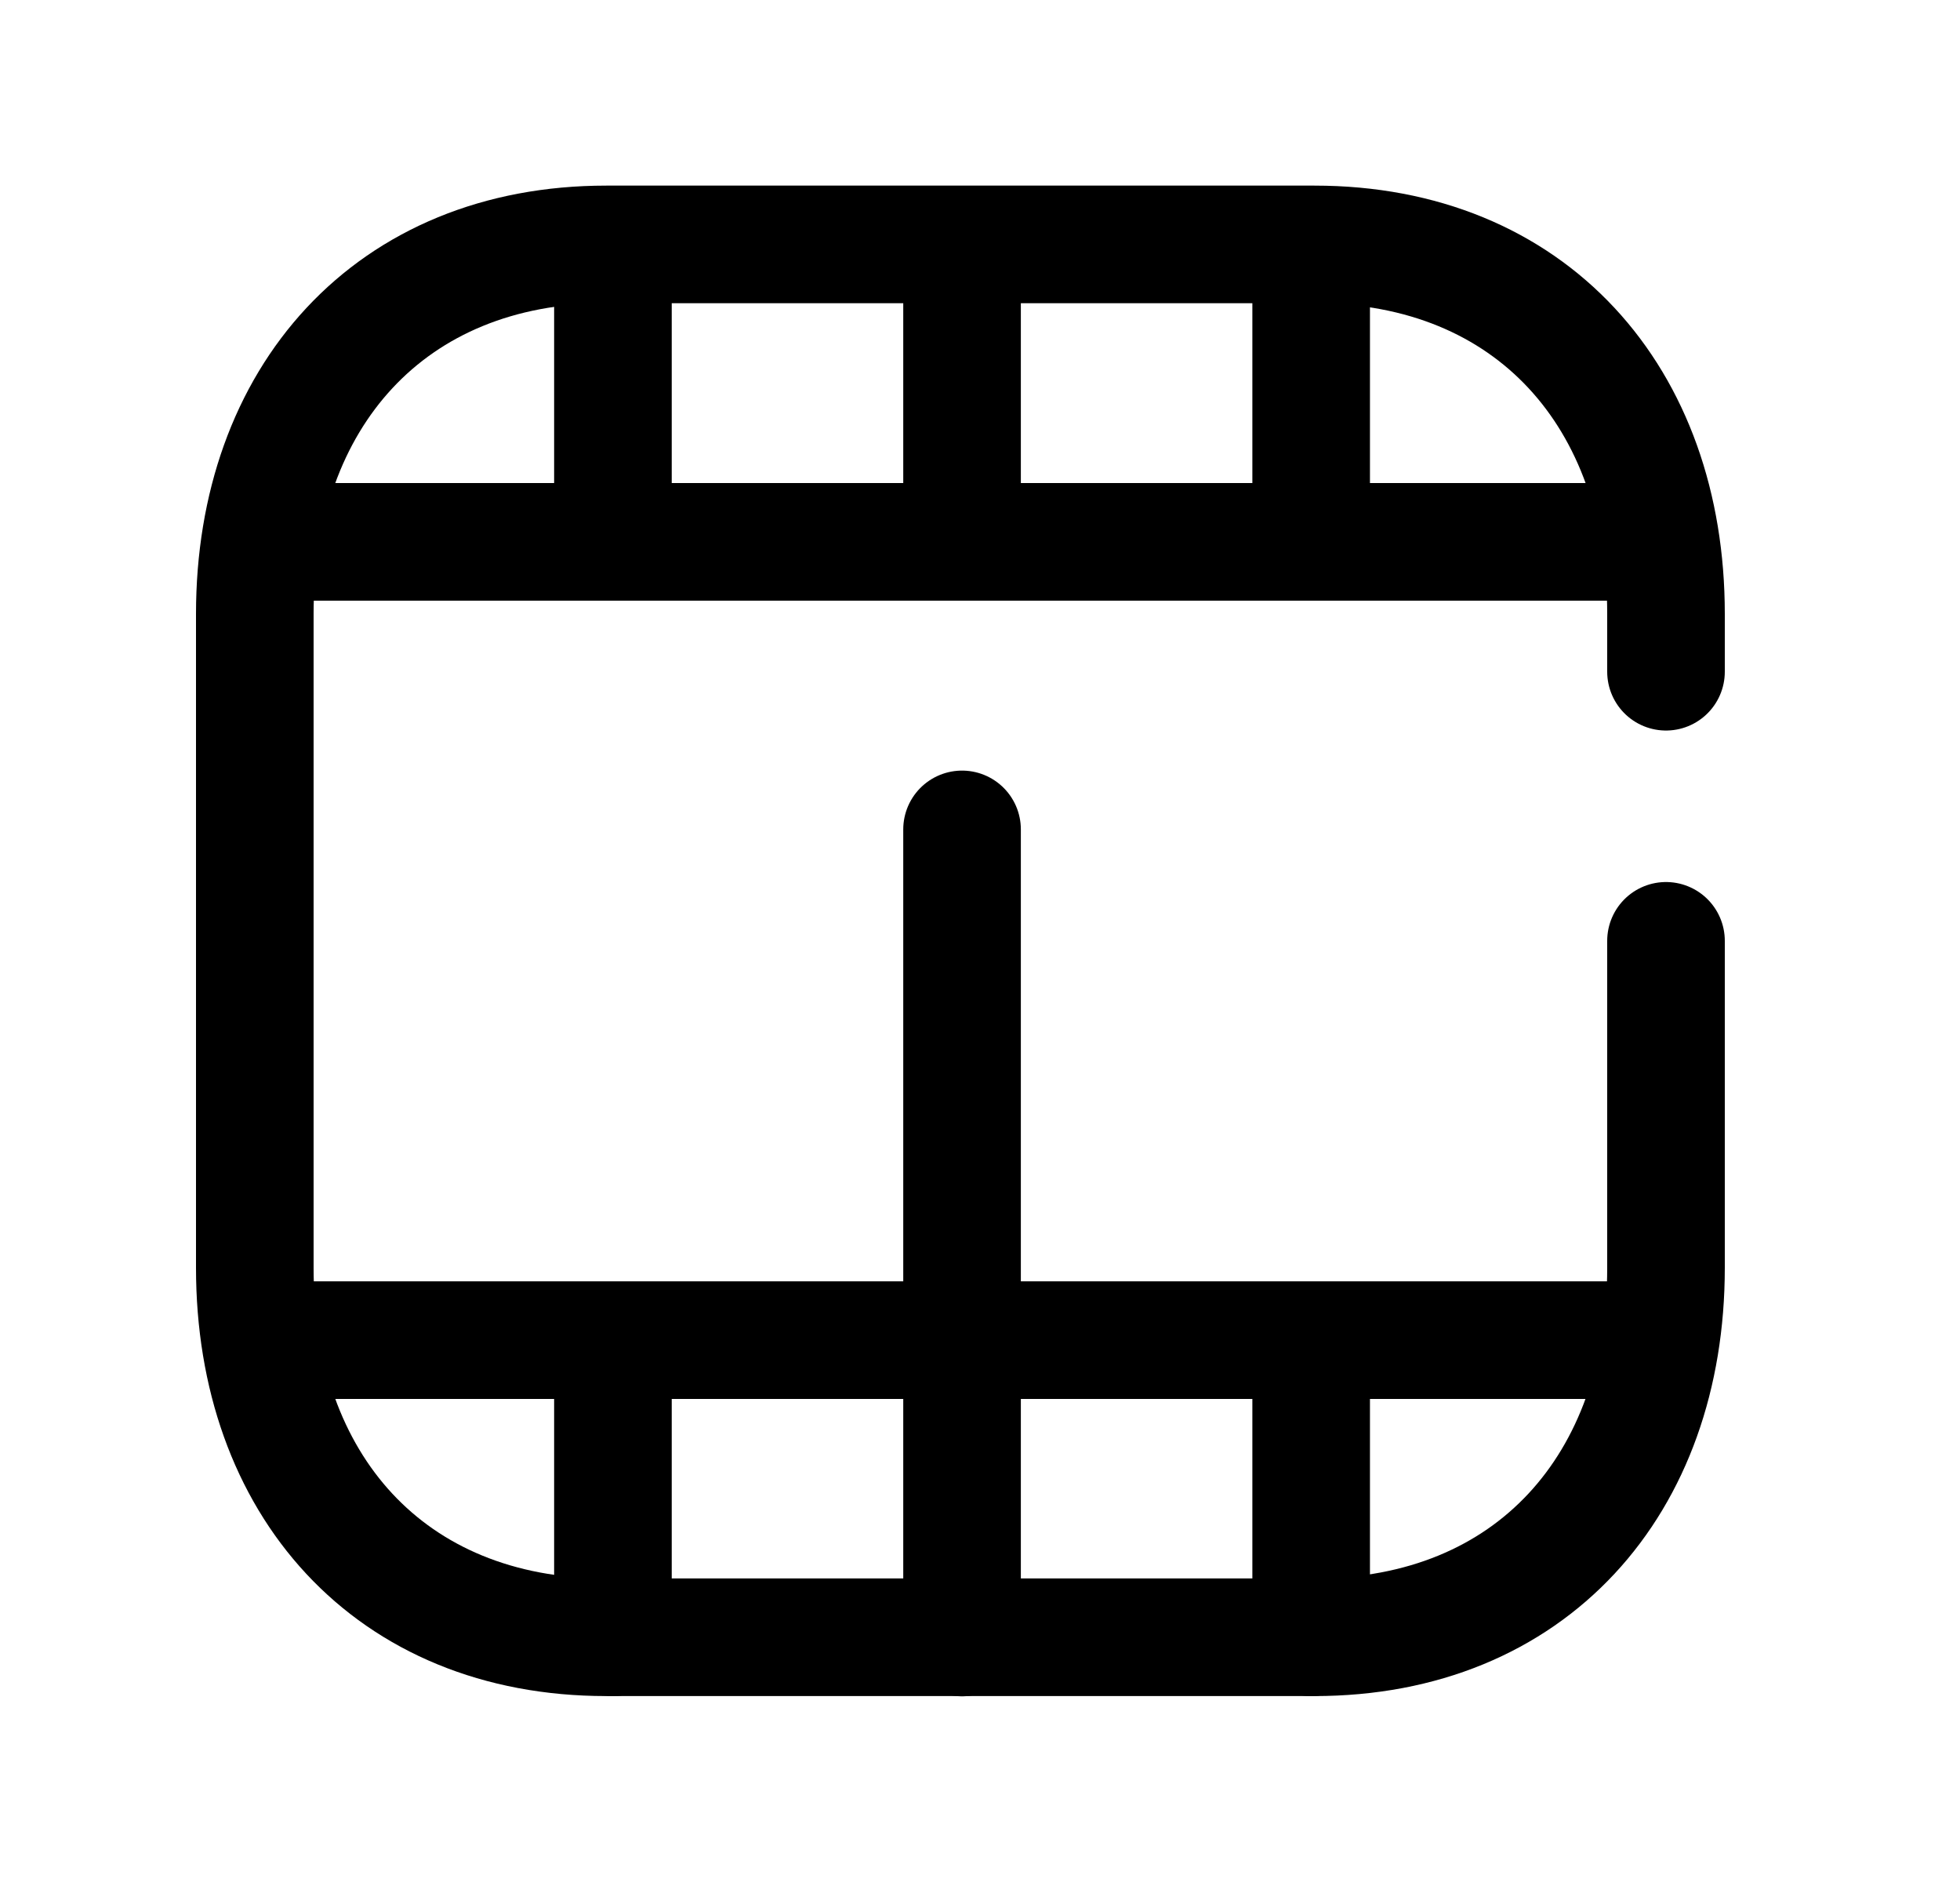 <svg width="25" height="24" viewBox="0 0 25 24" fill="none" xmlns="http://www.w3.org/2000/svg">
<path d="M21.25 11.998V16.167C21.25 18.928 19.53 20.879 16.765 20.879H7.733C4.969 20.879 3.25 18.928 3.25 16.167V7.829C3.25 5.068 4.977 3.117 7.733 3.117H16.766C19.53 3.117 21.25 5.068 21.25 7.829V8.566" stroke="black" stroke-width="1.5" stroke-linecap="round" stroke-linejoin="round"/>
<path d="M16.724 20.88V17.094M7.818 20.88V17.094" stroke="black" stroke-width="1.5" stroke-linecap="round" stroke-linejoin="round"/>
<path d="M3.366 17.09H21.133" stroke="black" stroke-width="1.5" stroke-linecap="round" stroke-linejoin="round"/>
<path d="M21.132 6.91H3.365" stroke="black" stroke-width="1.5" stroke-linecap="round" stroke-linejoin="round"/>
<path d="M16.724 3.145V6.907M7.818 3.145V6.907" stroke="black" stroke-width="1.5" stroke-linecap="round" stroke-linejoin="round"/>
<path d="M12.271 10.577V20.882M12.271 3.145V6.814" stroke="black" stroke-width="1.5" stroke-linecap="round" stroke-linejoin="round"/>
</svg>